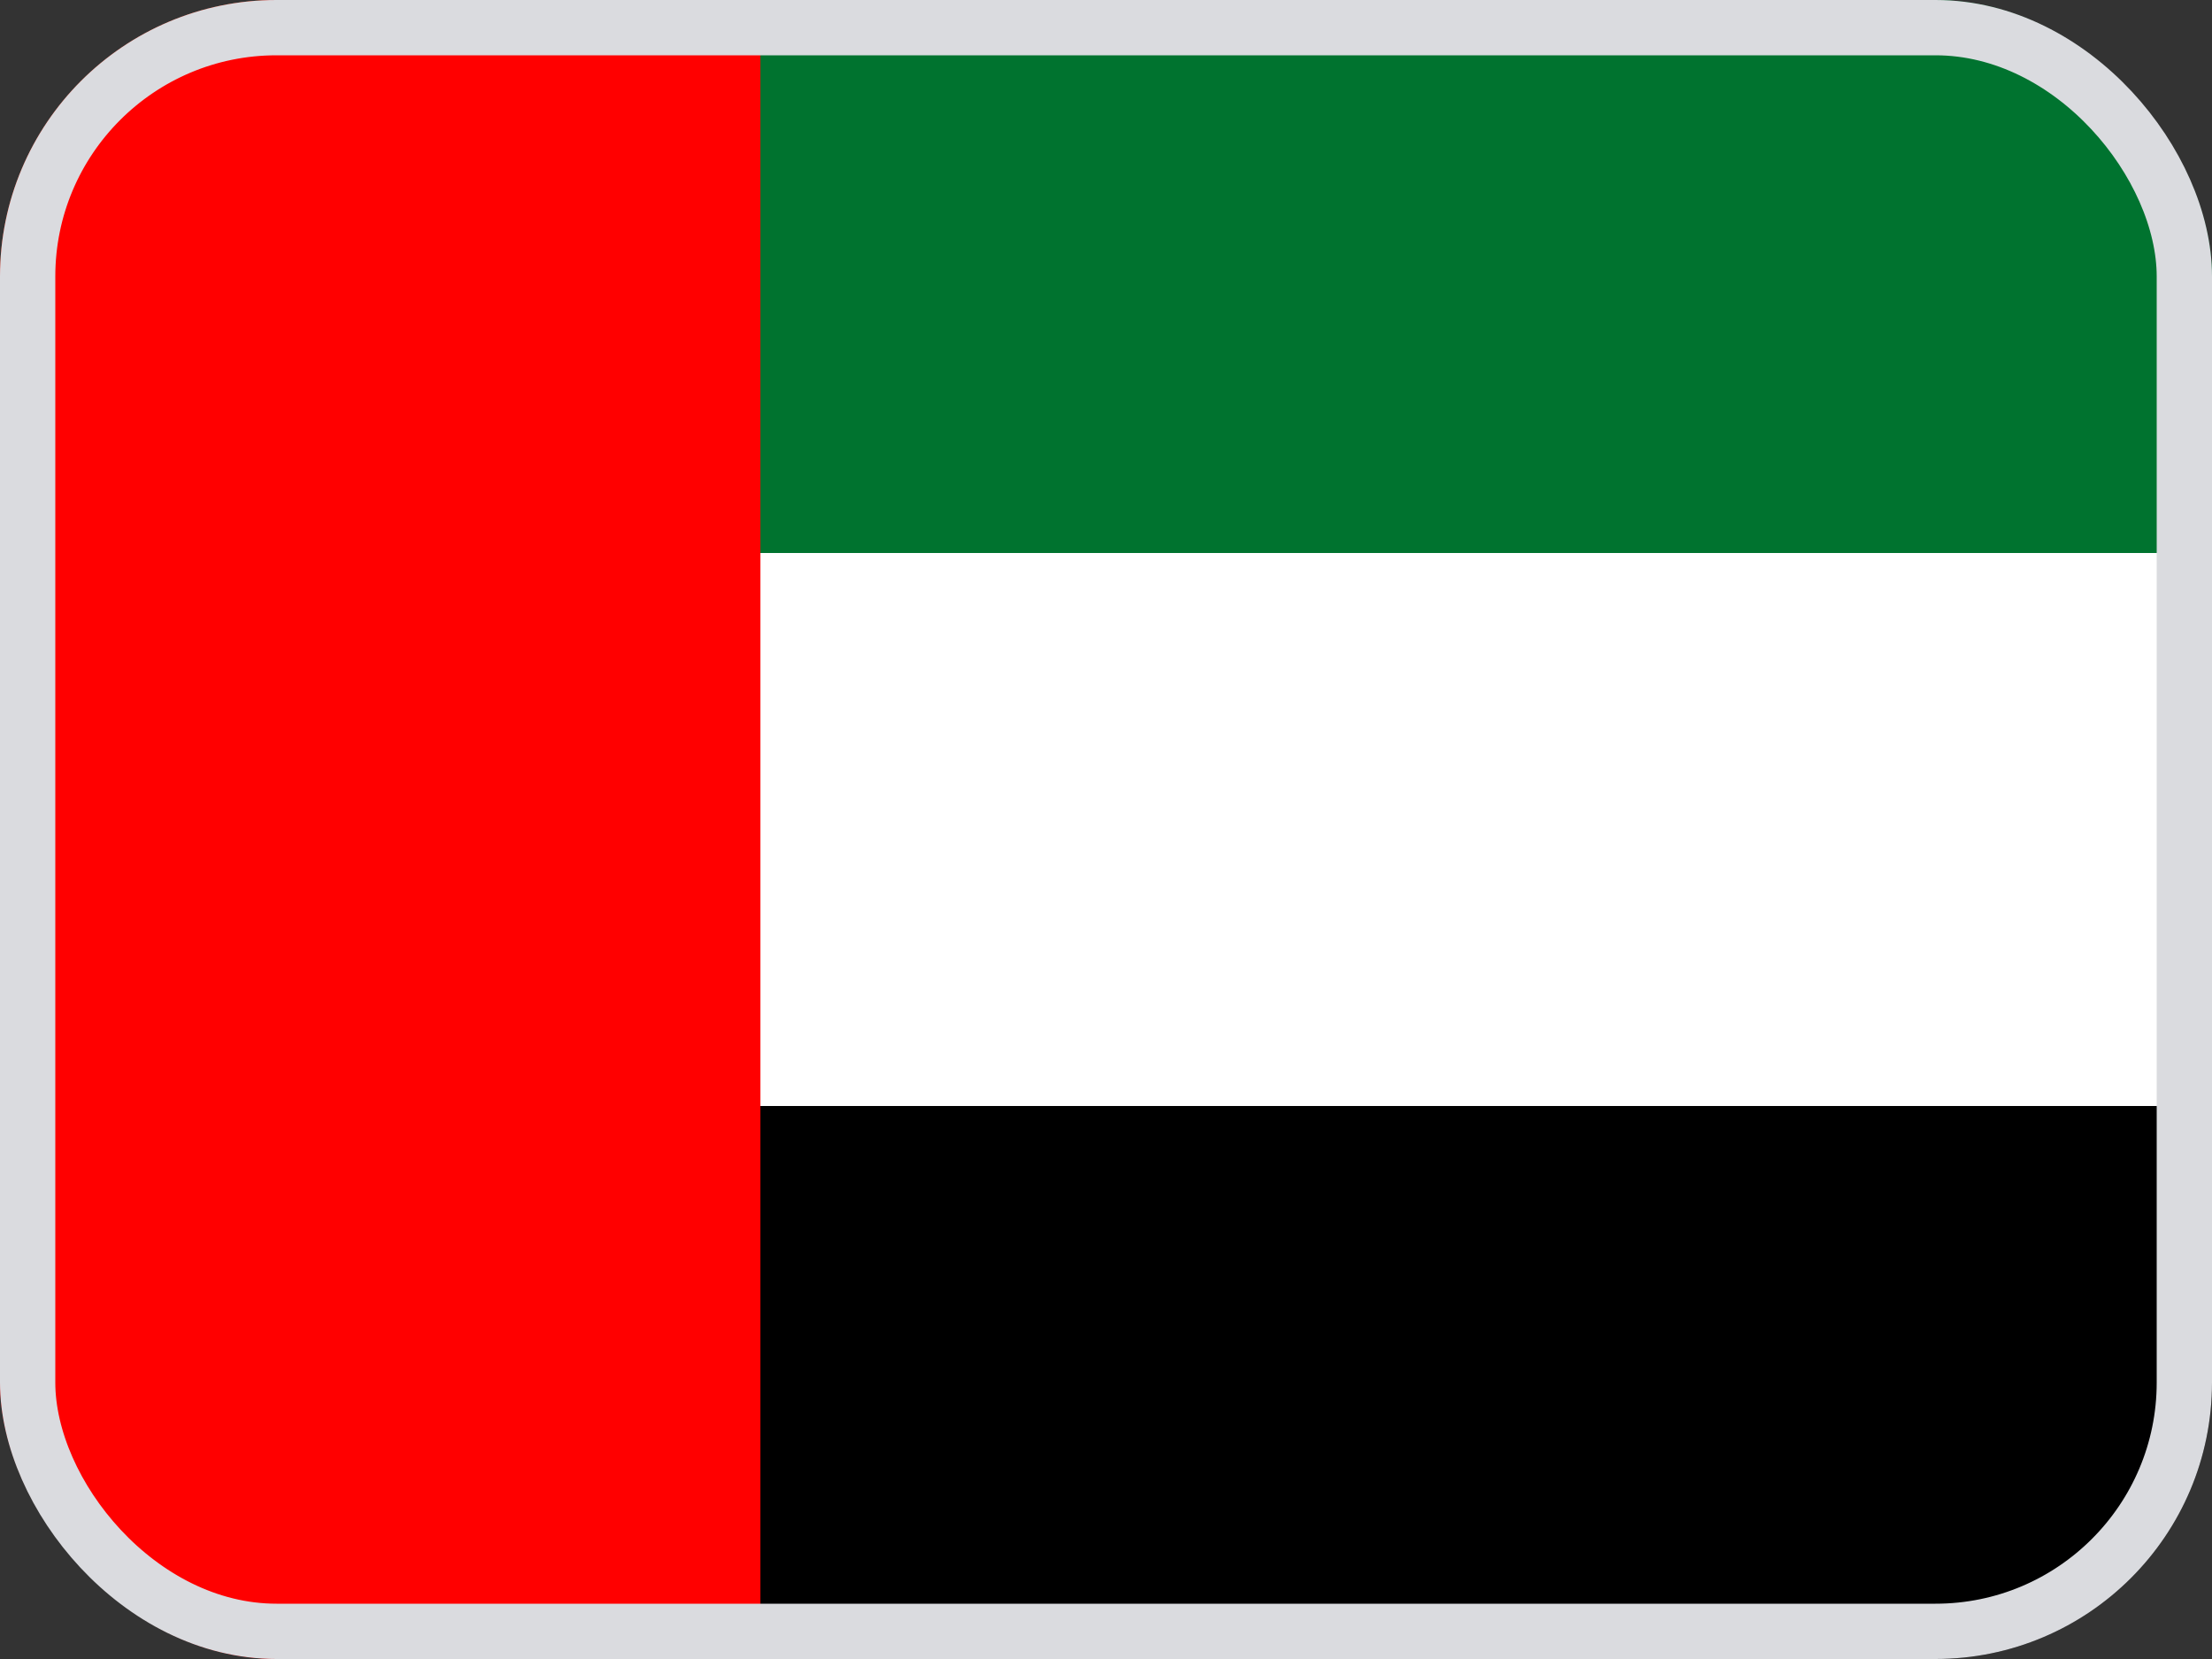 <svg width="40" height="30" viewBox="0 0 40 30" fill="none" xmlns="http://www.w3.org/2000/svg">
<rect x="0" y="0" width="40" height="30" fill="#333333" stroke="none"/>
<g clip-path="url(#clip0_3775_37101)">
<path d="M0 0H40V10H0V0Z" fill="#00732F"/>
<path d="M0 10H40V20H0V10Z" fill="white"/>
<path d="M0 20H40V30H0V20Z" fill="black"/>
<path d="M0 0H13.75V30H0V0Z" fill="#FF0000"/>
</g>
<rect x="0.5" y="0.5" width="39" height="29" rx="4.5" stroke="#DADBDF"/>
<defs>
<clipPath id="clip0_3775_37101">
<rect width="40" height="30" rx="5" fill="white"/>
</clipPath>
</defs>
</svg>
